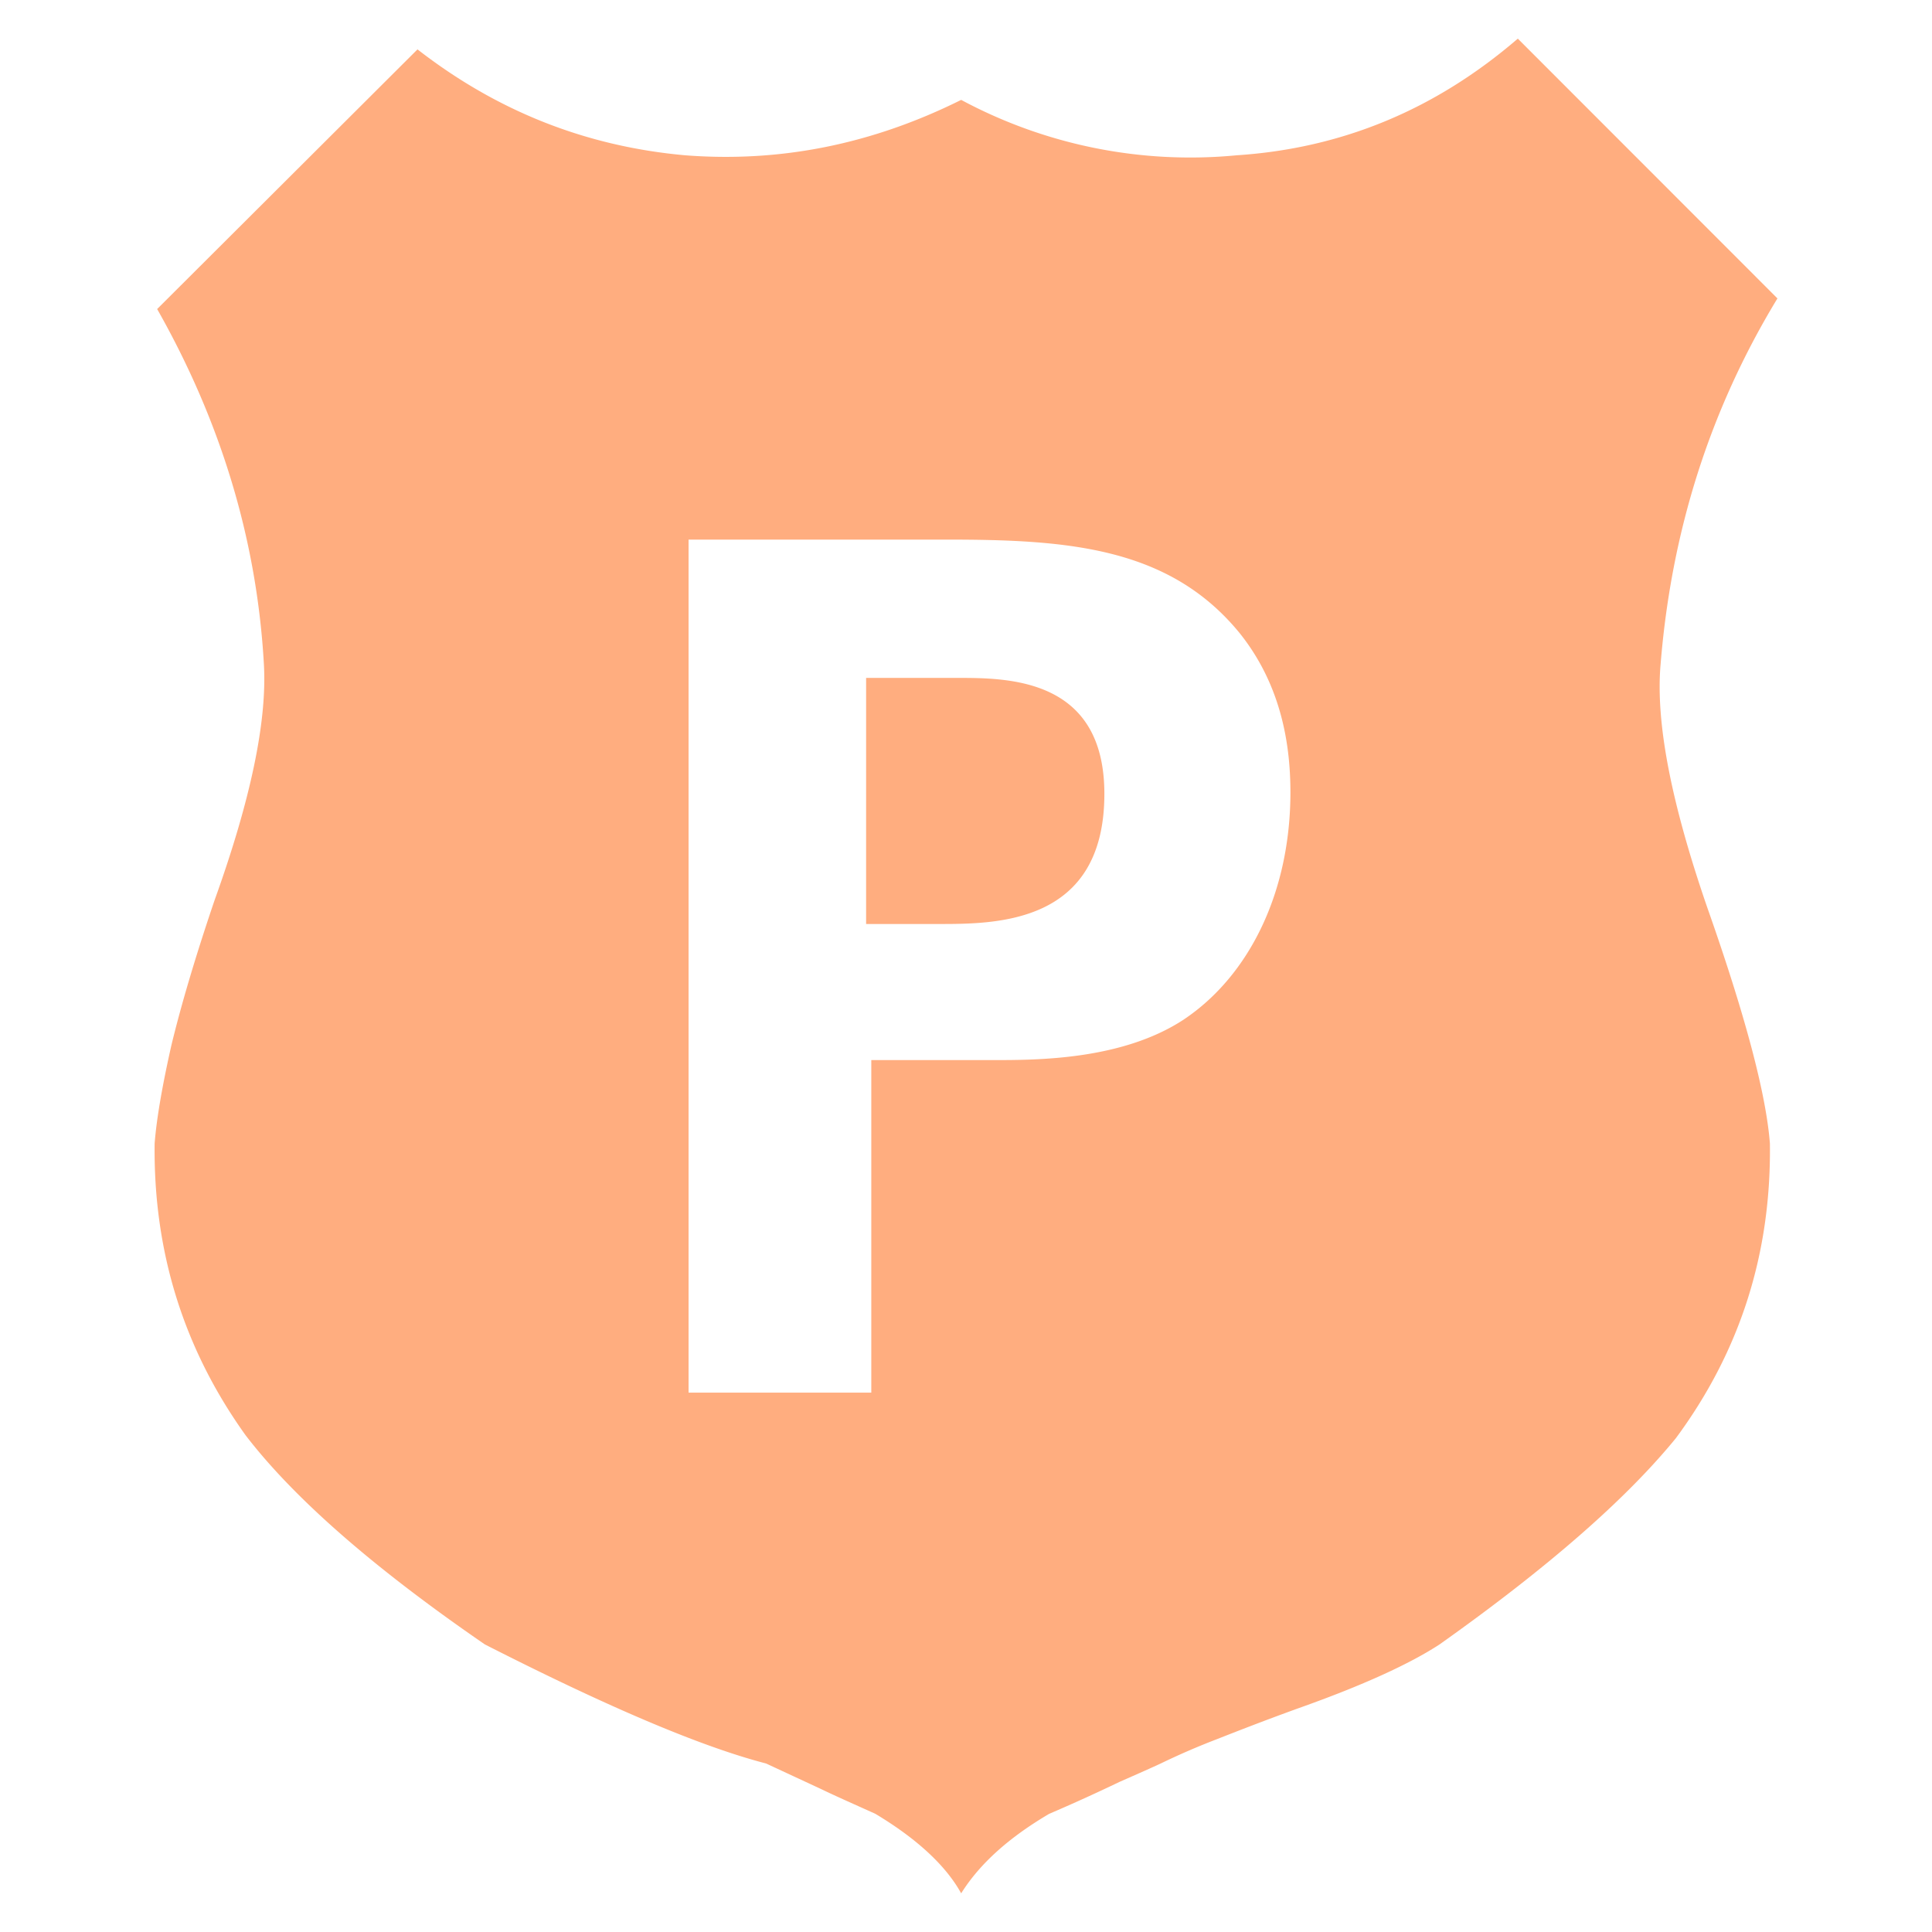 <svg class="icon" viewBox="0 0 1024 1024" xmlns="http://www.w3.org/2000/svg" width="16" height="16"><defs><style/></defs><path d="M585.339 420.741c0 68.997-57.119 68.997-87.9 68.997h-38.38V359.301h48.23c26.973 0 78.05 0 78.05 61.44zm294.83-68.874c5.693-70.206 26.03-134.636 61.911-193.7L804.475 20.48c-43.48 37.437-92.959 58.163-149.074 61.83A256.573 256.573 0 0 1 509.44 52.94c-47.124 23.47-95.662 33.28-146.268 29.37-52.347-4.69-99.574-23.246-141.886-56.137L83.292 163.8c33.936 59.904 52.839 122.614 56.566 188.068 1.761 30.146-6.84 71.639-26.133 125.276-10.096 29.737-17.735 55.542-22.937 77.087-4.813 21.401-7.824 38.81-8.827 51.835-.717 57.16 15.319 108.769 48.19 154.624 25.681 33.484 68.034 70.45 126.853 110.899 64.348 32.768 114.155 54.047 149.032 63.099l28.918 13.435c9.093 4.382 18.842 8.622 29.02 13.25 21.934 13.148 37.356 27.423 45.466 42.128 9.953-15.913 25.702-29.82 46.633-42.128a950.313 950.313 0 0 0 37.335-16.957c10.035-4.403 17.51-7.721 21.852-9.749a382.976 382.976 0 0 1 29.02-12.595c11.94-4.69 26.665-10.445 44.258-16.794 33.996-12.062 58.736-23.429 74.465-33.71 57.037-40.448 98.734-76.8 125.276-109.342 34.038-46.06 50.565-97.895 49.807-156.18-2.007-26.092-13.045-67.851-33.095-124.745-19.129-55.377-27.607-98.385-24.822-129.433zm-252.928 188.62c-32.666 21.382-77.578 21.382-101.028 21.382h-64.41v176.25h-96.85V286.004h137.483c63.897 0 117.33 4.117 154.44 49.357 23.162 28.795 27.074 61.501 27.074 84.746-.04 52.654-21.73 97.096-56.709 120.382z" fill="#ffad7f"/></svg>